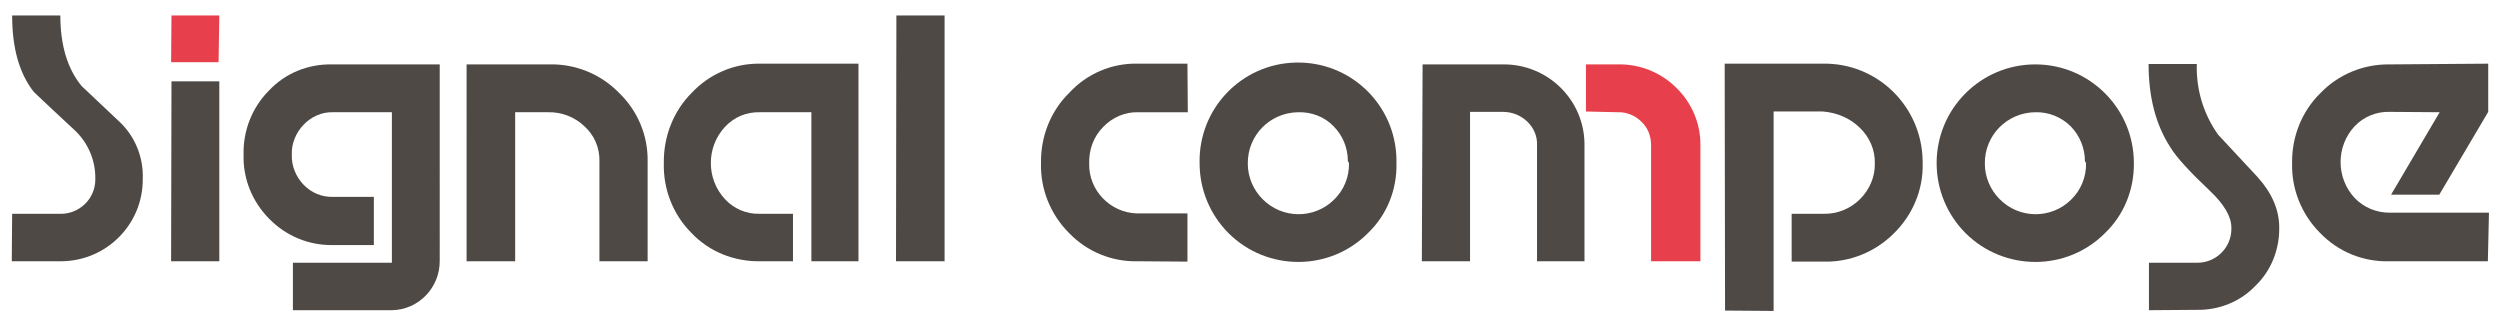 <?xml version="1.0" encoding="utf-8"?>
<!-- Generator: Adobe Illustrator 24.1.0, SVG Export Plug-In . SVG Version: 6.00 Build 0)  -->
<svg version="1.1" id="signalcompose" xmlns="http://www.w3.org/2000/svg" xmlns:xlink="http://www.w3.org/1999/xlink" x="0px"
	 y="0px" viewBox="0 0 679.4 88.6" style="enable-background:new 0 0 679.4 88.6;" xml:space="preserve">
<style type="text/css">
	.st0{fill:#4F4946;}
	.st1{fill:#E73F4B;}
</style>
<g id="Logo">
	<path class="st0" d="M3.2,71l0.1-12.9h13.1c5.1,0.1,9.4-4,9.5-9.1c0-0.1,0-0.2,0-0.4c0.1-5-2-9.9-5.7-13.3
		c-3.8-3.5-7.4-6.9-11-10.3c-4-5.1-5.9-12-5.9-20.8h13.1c0,8,1.9,14.5,5.8,19.2l10.7,10.1c4,4,6.1,9.5,5.9,15.1
		C38.9,60.9,29,70.9,16.7,71c-0.1,0-0.2,0-0.3,0H3.2z"/>
	<polygon class="st1" points="46.6,4.2 59.6,4.2 59.4,16.9 46.5,16.9 	"/>
	<polygon class="st0" points="46.6,22.1 59.6,22.1 59.6,71 46.5,71 	"/>
	<path class="st0" d="M119.5,70.8c0.1,7.3-5.7,13.4-13,13.5c-0.1,0-0.3,0-0.4,0H79.6V71.4h26.9V30.5h-16c-3-0.1-5.9,1.2-8,3.4
		S79.2,39,79.3,42c-0.1,3.1,1.1,6,3.2,8.2s5,3.4,8,3.3h11.1v13.1H90.4c-6.5,0.1-12.7-2.5-17.2-7.1c-4.6-4.6-7.2-10.9-7-17.4
		c-0.2-6.5,2.3-12.9,6.9-17.5c4.4-4.7,10.6-7.2,17-7.1h29.4V70.8z"/>
	<path class="st0" d="M126.8,17.5h22.4c7.1-0.2,14,2.6,19,7.7c5.1,4.9,7.9,11.6,7.8,18.6V71h-13.1V43.8c0.1-3.6-1.4-7.1-4.1-9.5
		c-2.6-2.5-6.2-3.9-9.9-3.8H140V71h-13.2V17.5z"/>
	<path class="st0" d="M220.5,30.5h-14c-3.6-0.1-7,1.3-9.5,4c-5.1,5.5-5.1,14.1,0,19.6c2.4,2.6,5.8,4.1,9.4,4h9.1V71h-9
		c-7,0.1-13.8-2.6-18.6-7.7c-5-5-7.7-11.9-7.5-19c-0.1-7.2,2.6-14.1,7.6-19.1c4.8-5.1,11.5-8,18.5-7.9h26.8V71h-12.8V30.5z"/>
	<path class="st0" d="M243.6,4.2h13.1V71h-13.2L243.6,4.2z"/>
	<path class="st0" d="M309.3,71c-7.1,0.2-13.9-2.6-18.8-7.7c-5-5-7.8-11.9-7.6-19c-0.1-7.2,2.6-14.1,7.7-19.1
		c4.8-5.2,11.6-8.1,18.7-7.9h13.4l0.1,13.2h-13.5c-3.6-0.1-7,1.4-9.5,4c-2.6,2.6-3.9,6.2-3.8,9.9c-0.2,7.3,5.7,13.4,13,13.6
		c0.2,0,0.3,0,0.5,0h13.2v13.1L309.3,71z"/>
	<path class="st0" d="M371.8,63.3c-10.4,10.5-27.4,10.5-37.9,0.1c-5.1-5.1-7.9-11.9-7.9-19.1c-0.3-14.8,11.4-27,26.2-27.3
		c14.8-0.3,27,11.4,27.3,26.2c0,0.4,0,0.8,0,1.1C379.7,51.5,376.9,58.4,371.8,63.3z M362.4,34.3c-2.5-2.6-6-3.9-9.6-3.8
		c-7.7,0.1-13.8,6.3-13.7,14c0,3.6,1.5,7.1,4,9.6c5.3,5.4,14,5.5,19.4,0.2c2.7-2.6,4.2-6.2,4.1-10l-0.3-0.5
		C366.3,40.2,364.9,36.8,362.4,34.3L362.4,34.3z"/>
	<path class="st0" d="M386.6,17.5h21.9c12.1-0.1,22,9.6,22.1,21.6c0,0.1,0,0.3,0,0.4V71h-12.9V39.4c0.1-2.4-0.9-4.7-2.7-6.4
		c-1.8-1.7-4.1-2.6-6.6-2.6h-8.9V71h-13.1L386.6,17.5z"/>
	<path class="st1" d="M439.8,17.5c5.9-0.1,11.6,2.2,15.8,6.4c4.2,4.1,6.6,9.8,6.5,15.6V71h-13.4V39.4c0-2.4-0.9-4.7-2.6-6.3
		c-1.7-1.7-4.1-2.7-6.5-2.6l-8.6-0.2V17.5H439.8z"/>
	<path class="st0" d="M468.7,17.3h26.6c14.8-0.3,26.9,11.5,27.2,26.3c0,0.3,0,0.5,0,0.8c0.2,7.1-2.7,14-7.8,19
		c-5.1,5.1-12,7.9-19.2,7.7h-8.6v-13h8.6c3.7,0.1,7.3-1.3,10-4c2.6-2.6,4.1-6.1,4-9.7c0.1-3.6-1.4-7.1-4-9.6
		c-2.7-2.7-6.3-4.2-10.1-4.5H482v54.2l-13.2-0.1L468.7,17.3L468.7,17.3z"/>
	<path class="st0" d="M572.1,63.3c-10.4,10.5-27.4,10.5-37.9,0.1c-5.1-5.1-7.9-11.9-7.9-19.1c0-14.8,12-26.8,26.8-26.8
		s26.8,12,26.8,26.8C580,51.5,577.2,58.4,572.1,63.3z M562.7,34.3c-2.5-2.5-6-3.9-9.6-3.8c-7.7,0.1-13.8,6.3-13.7,14
		c0,3.6,1.5,7.1,4,9.6c5.3,5.4,14,5.5,19.4,0.2c2.7-2.6,4.2-6.2,4.1-10l-0.3-0.5C566.6,40.3,565.2,36.8,562.7,34.3L562.7,34.3z"/>
	<path class="st0" d="M584,84.3V71.4h13c5.1,0.1,9.4-4,9.4-9.2c0-0.1,0-0.2,0-0.3c0-3-1.9-6.3-5.8-10c-5.5-5.2-9.1-9.1-10.8-11.9
		c-4-6.2-5.9-13.7-5.9-22.6H597c-0.2,6.9,1.8,13.6,5.8,19.2l10.7,11.5c3.9,4.3,5.9,8.9,5.9,13.7c0.1,6-2.2,11.8-6.5,15.9
		c-4.1,4.3-9.9,6.6-15.8,6.5L584,84.3z"/>
	<path class="st0" d="M649.3,71c-7.1,0.2-13.9-2.6-18.8-7.7c-5-5-7.8-11.9-7.6-19c-0.1-7.1,2.6-14,7.7-19c4.9-5.1,11.7-7.9,18.8-7.8
		l26.8-0.2v13.1l-13.3,22.5h-13.1L663,30.5l-13.6-0.1c-3.6-0.1-7,1.3-9.5,3.9c-5.1,5.5-5.1,14,0,19.5c2.5,2.6,5.9,4,9.5,4h27
		L676.1,71H649.3z"/>
</g>
</svg>
